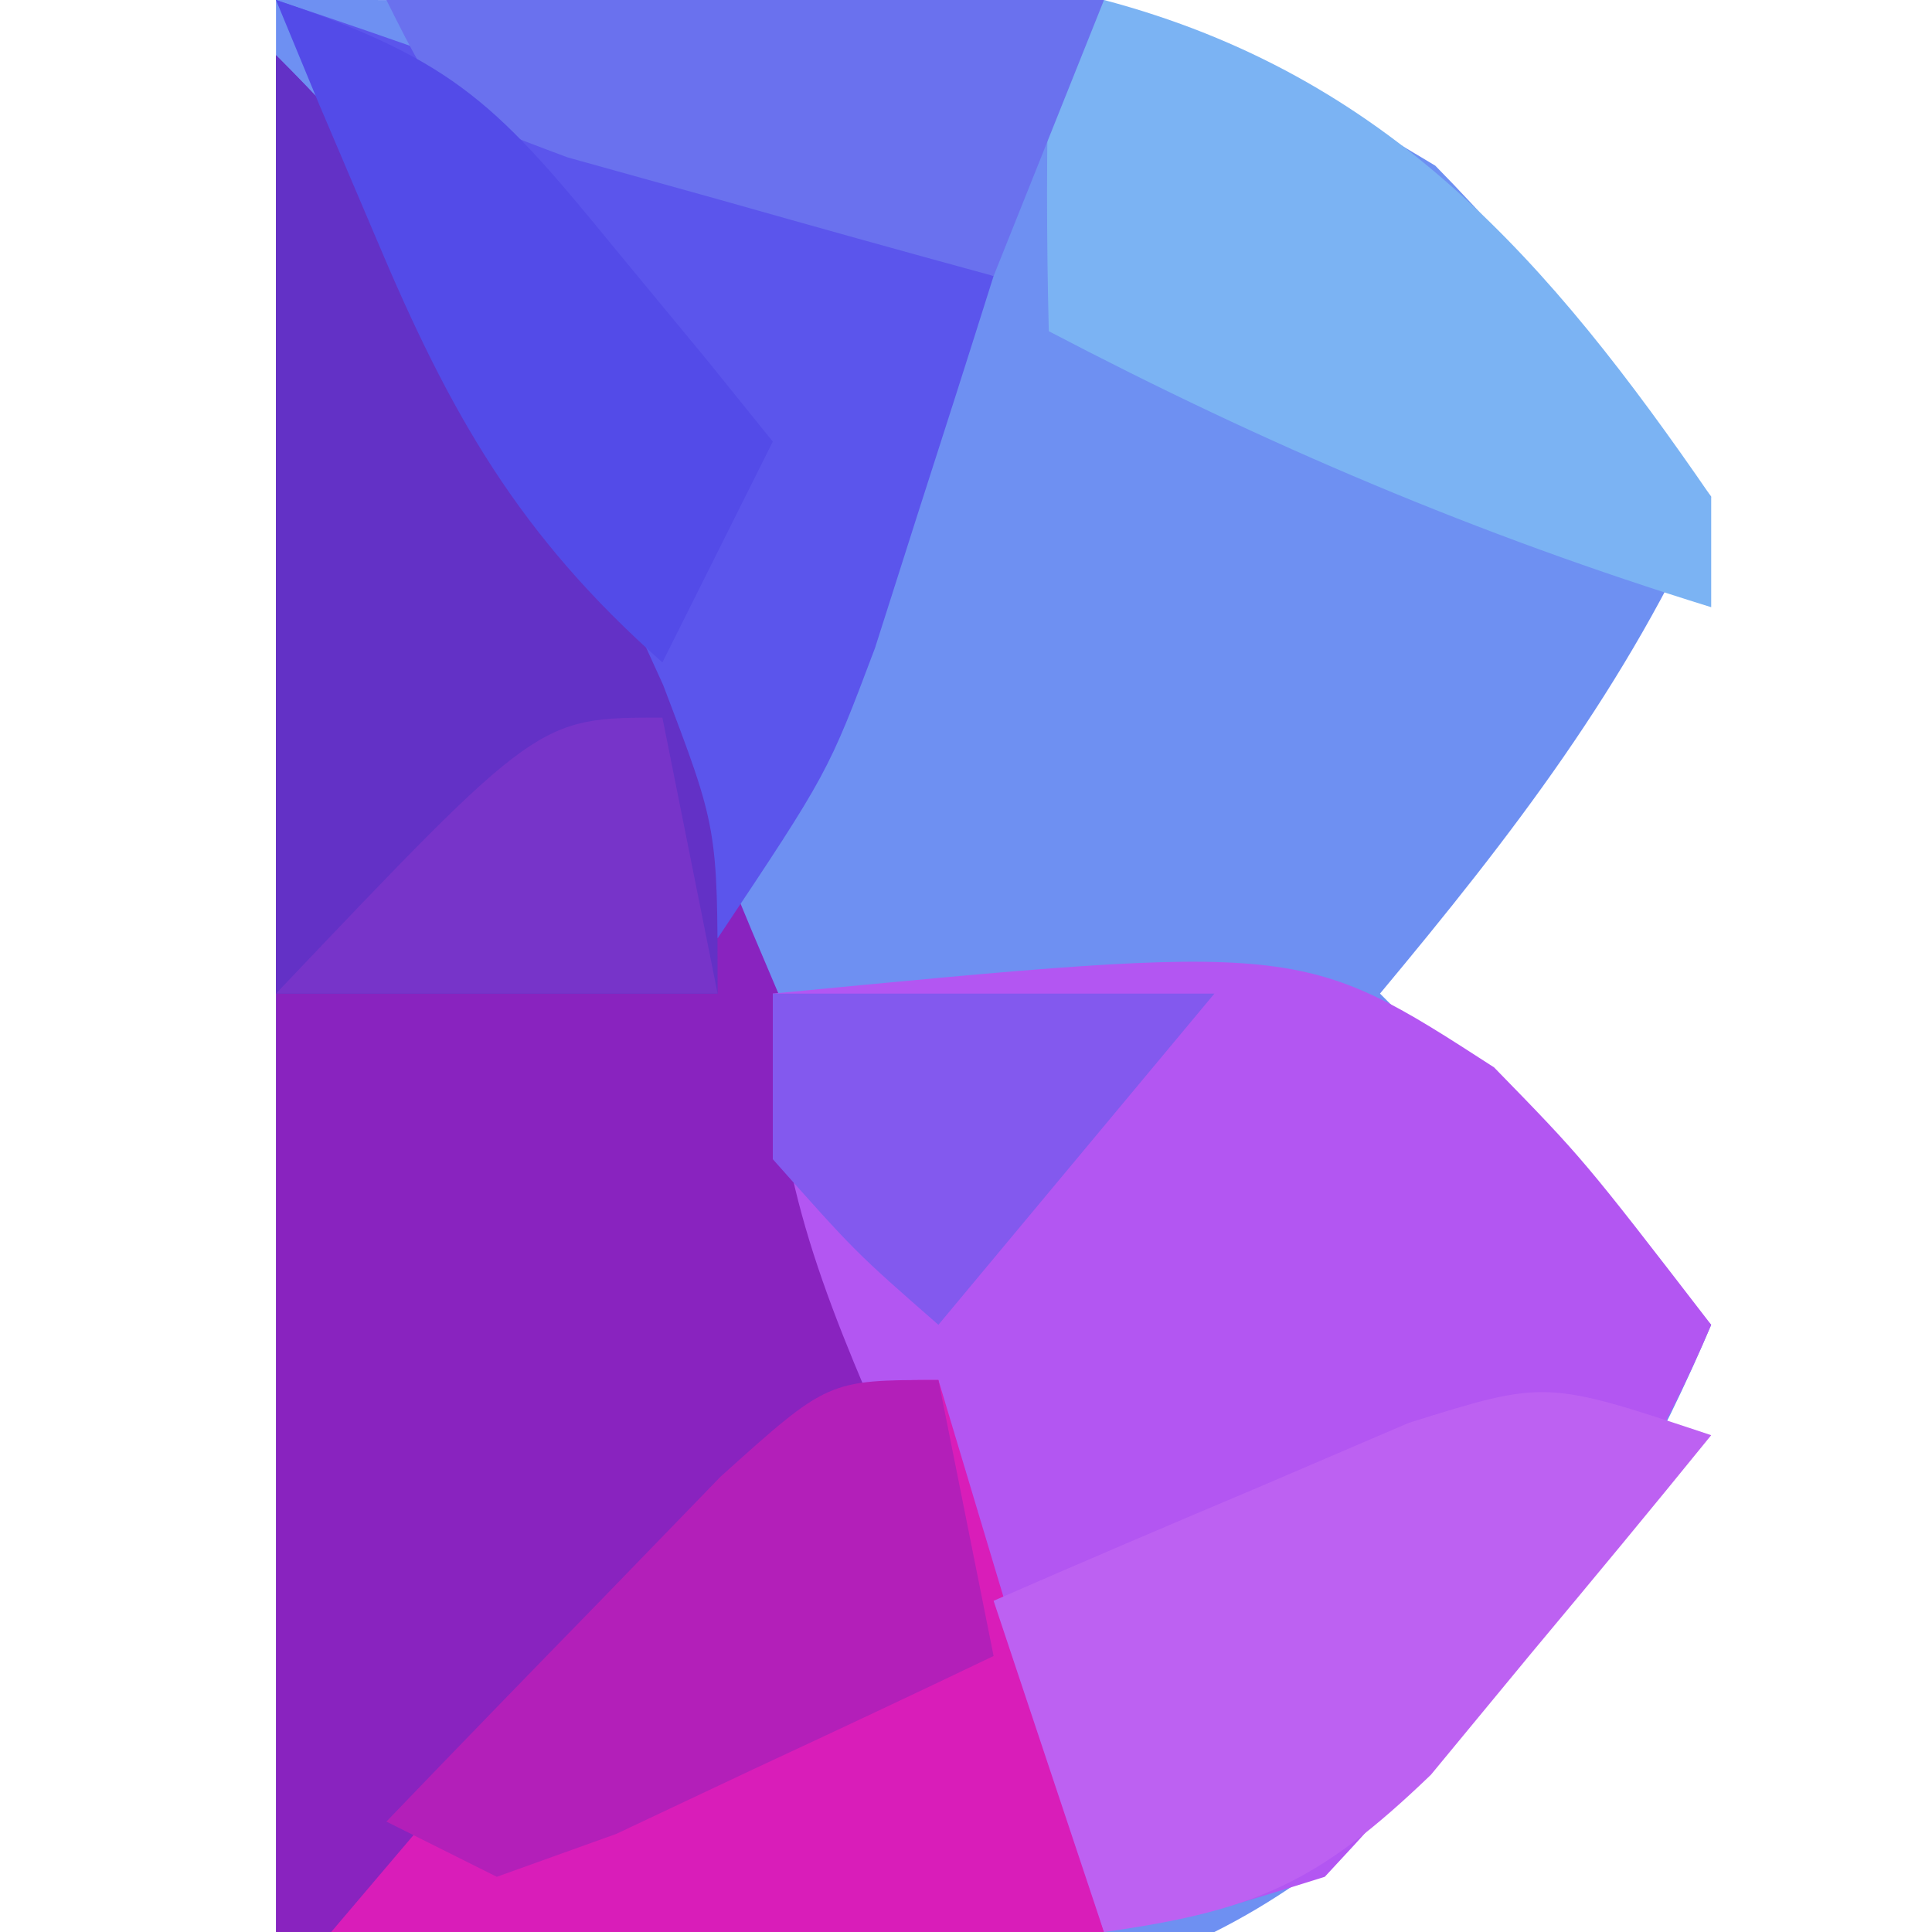 <?xml version="1.0" encoding="UTF-8"?>
<svg version="1.1" xmlns="http://www.w3.org/2000/svg" width="35" height="35">
<path d="M0 0 C16 0 16 0 21 3 C22.862 4.889 24.366 6.899 26 9 C24.473 12.436 22.401 15.119 20 18 C21.98 19.98 23.96 21.96 26 24 C24.203 28.246 21.184 32.908 17 35 C11.39 35 5.78 35 0 35 C0 23.45 0 11.9 0 0 Z " fill="#6E90F2" transform="translate(5,0)"/>
<path d="M0 0 C3.018 3.018 4.036 4.94 5.664 8.805 C6.146 9.946 6.628 11.086 7.125 12.262 C7.62 13.454 8.115 14.646 8.625 15.875 C9.128 17.06 9.63 18.244 10.148 19.465 C12.209 24.378 13.95 28.751 15 34 C10.05 34 5.1 34 0 34 C0 22.78 0 11.56 0 0 Z " fill="#8923BF" transform="translate(5,1)"/>
<path d="M0 0 C9.577 -0.92 9.577 -0.92 13.066 1.336 C14.688 3 14.688 3 17 6 C15.342 9.919 12.891 12.903 10 16 C7.836 16.676 7.836 16.676 6 17 C4.993 14.732 3.994 12.461 3 10.188 C2.714 9.545 2.428 8.902 2.133 8.24 C0.863 5.322 0 3.217 0 0 Z " fill="#B356F2" transform="translate(14,18)"/>
<path d="M0 0 C4.524 1.508 8.665 3.093 13 5 C12.547 6.439 12.088 7.876 11.625 9.312 C11.37 10.113 11.115 10.914 10.852 11.738 C10 14 10 14 8 17 C4.04 8.585 4.04 8.585 0 0 Z " fill="#5B55EC" transform="translate(5,0)"/>
<path d="M0 0 C2.9 2.9 4.044 4.829 5.688 8.5 C6.343 9.939 6.343 9.939 7.012 11.406 C8 14 8 14 8 17 C5.36 17 2.72 17 0 17 C0 11.39 0 5.78 0 0 Z " fill="#6331C6" transform="translate(5,1)"/>
<path d="M0 0 C0.99 3.3 1.98 6.6 3 10 C-1.62 10 -6.24 10 -11 10 C-2.509 0 -2.509 0 0 0 Z " fill="#D91DB9" transform="translate(17,25)"/>
<path d="M0 0 C5.154 1.364 8.066 4.726 11 9 C11 9.66 11 10.32 11 11 C6.766 9.689 2.926 8.056 -1 6 C-1.043 4.334 -1.041 2.666 -1 1 C-0.67 0.67 -0.34 0.34 0 0 Z " fill="#7BB3F3" transform="translate(20,0)"/>
<path d="M0 0 C-1.072 1.322 -2.158 2.632 -3.25 3.938 C-3.853 4.668 -4.457 5.399 -5.078 6.152 C-7.107 8.103 -8.254 8.617 -11 9 C-11.66 7.02 -12.32 5.04 -13 3 C-11.401 2.301 -9.795 1.616 -8.188 0.938 C-7.294 0.555 -6.401 0.172 -5.48 -0.223 C-3 -1 -3 -1 0 0 Z " fill="#BD61F2" transform="translate(31,26)"/>
<path d="M0 0 C4.29 0 8.58 0 13 0 C12.34 1.65 11.68 3.3 11 5 C9.352 4.551 7.706 4.091 6.062 3.625 C5.146 3.37 4.229 3.115 3.285 2.852 C1 2 1 2 0 0 Z " fill="#6A71EE" transform="translate(7,0)"/>
<path d="M0 0 C0.33 1.65 0.66 3.3 1 5 C-0.454 5.697 -1.913 6.382 -3.375 7.062 C-4.187 7.445 -4.999 7.828 -5.836 8.223 C-6.55 8.479 -7.264 8.736 -8 9 C-8.66 8.67 -9.32 8.34 -10 8 C-8.715 6.661 -7.421 5.329 -6.125 4 C-5.046 2.886 -5.046 2.886 -3.945 1.75 C-2 0 -2 0 0 0 Z " fill="#B31FB9" transform="translate(17,25)"/>
<path d="M0 0 C3.297 1.099 4.047 1.946 6.188 4.562 C6.717 5.203 7.247 5.844 7.793 6.504 C8.191 6.998 8.59 7.491 9 8 C8.34 9.32 7.68 10.64 7 12 C4.4 9.698 3.153 7.501 1.812 4.312 C1.468 3.504 1.124 2.696 0.77 1.863 C0.516 1.248 0.262 0.634 0 0 Z " fill="#534BE8" transform="translate(5,0)"/>
<path d="M0 0 C2.64 0 5.28 0 8 0 C6.35 1.98 4.7 3.96 3 6 C1.5 4.688 1.5 4.688 0 3 C0 2.01 0 1.02 0 0 Z " fill="#8359EE" transform="translate(14,18)"/>
<path d="M0 0 C0.33 1.65 0.66 3.3 1 5 C-1.64 5 -4.28 5 -7 5 C-2.25 0 -2.25 0 0 0 Z " fill="#7734C9" transform="translate(12,13)"/>
</svg>
